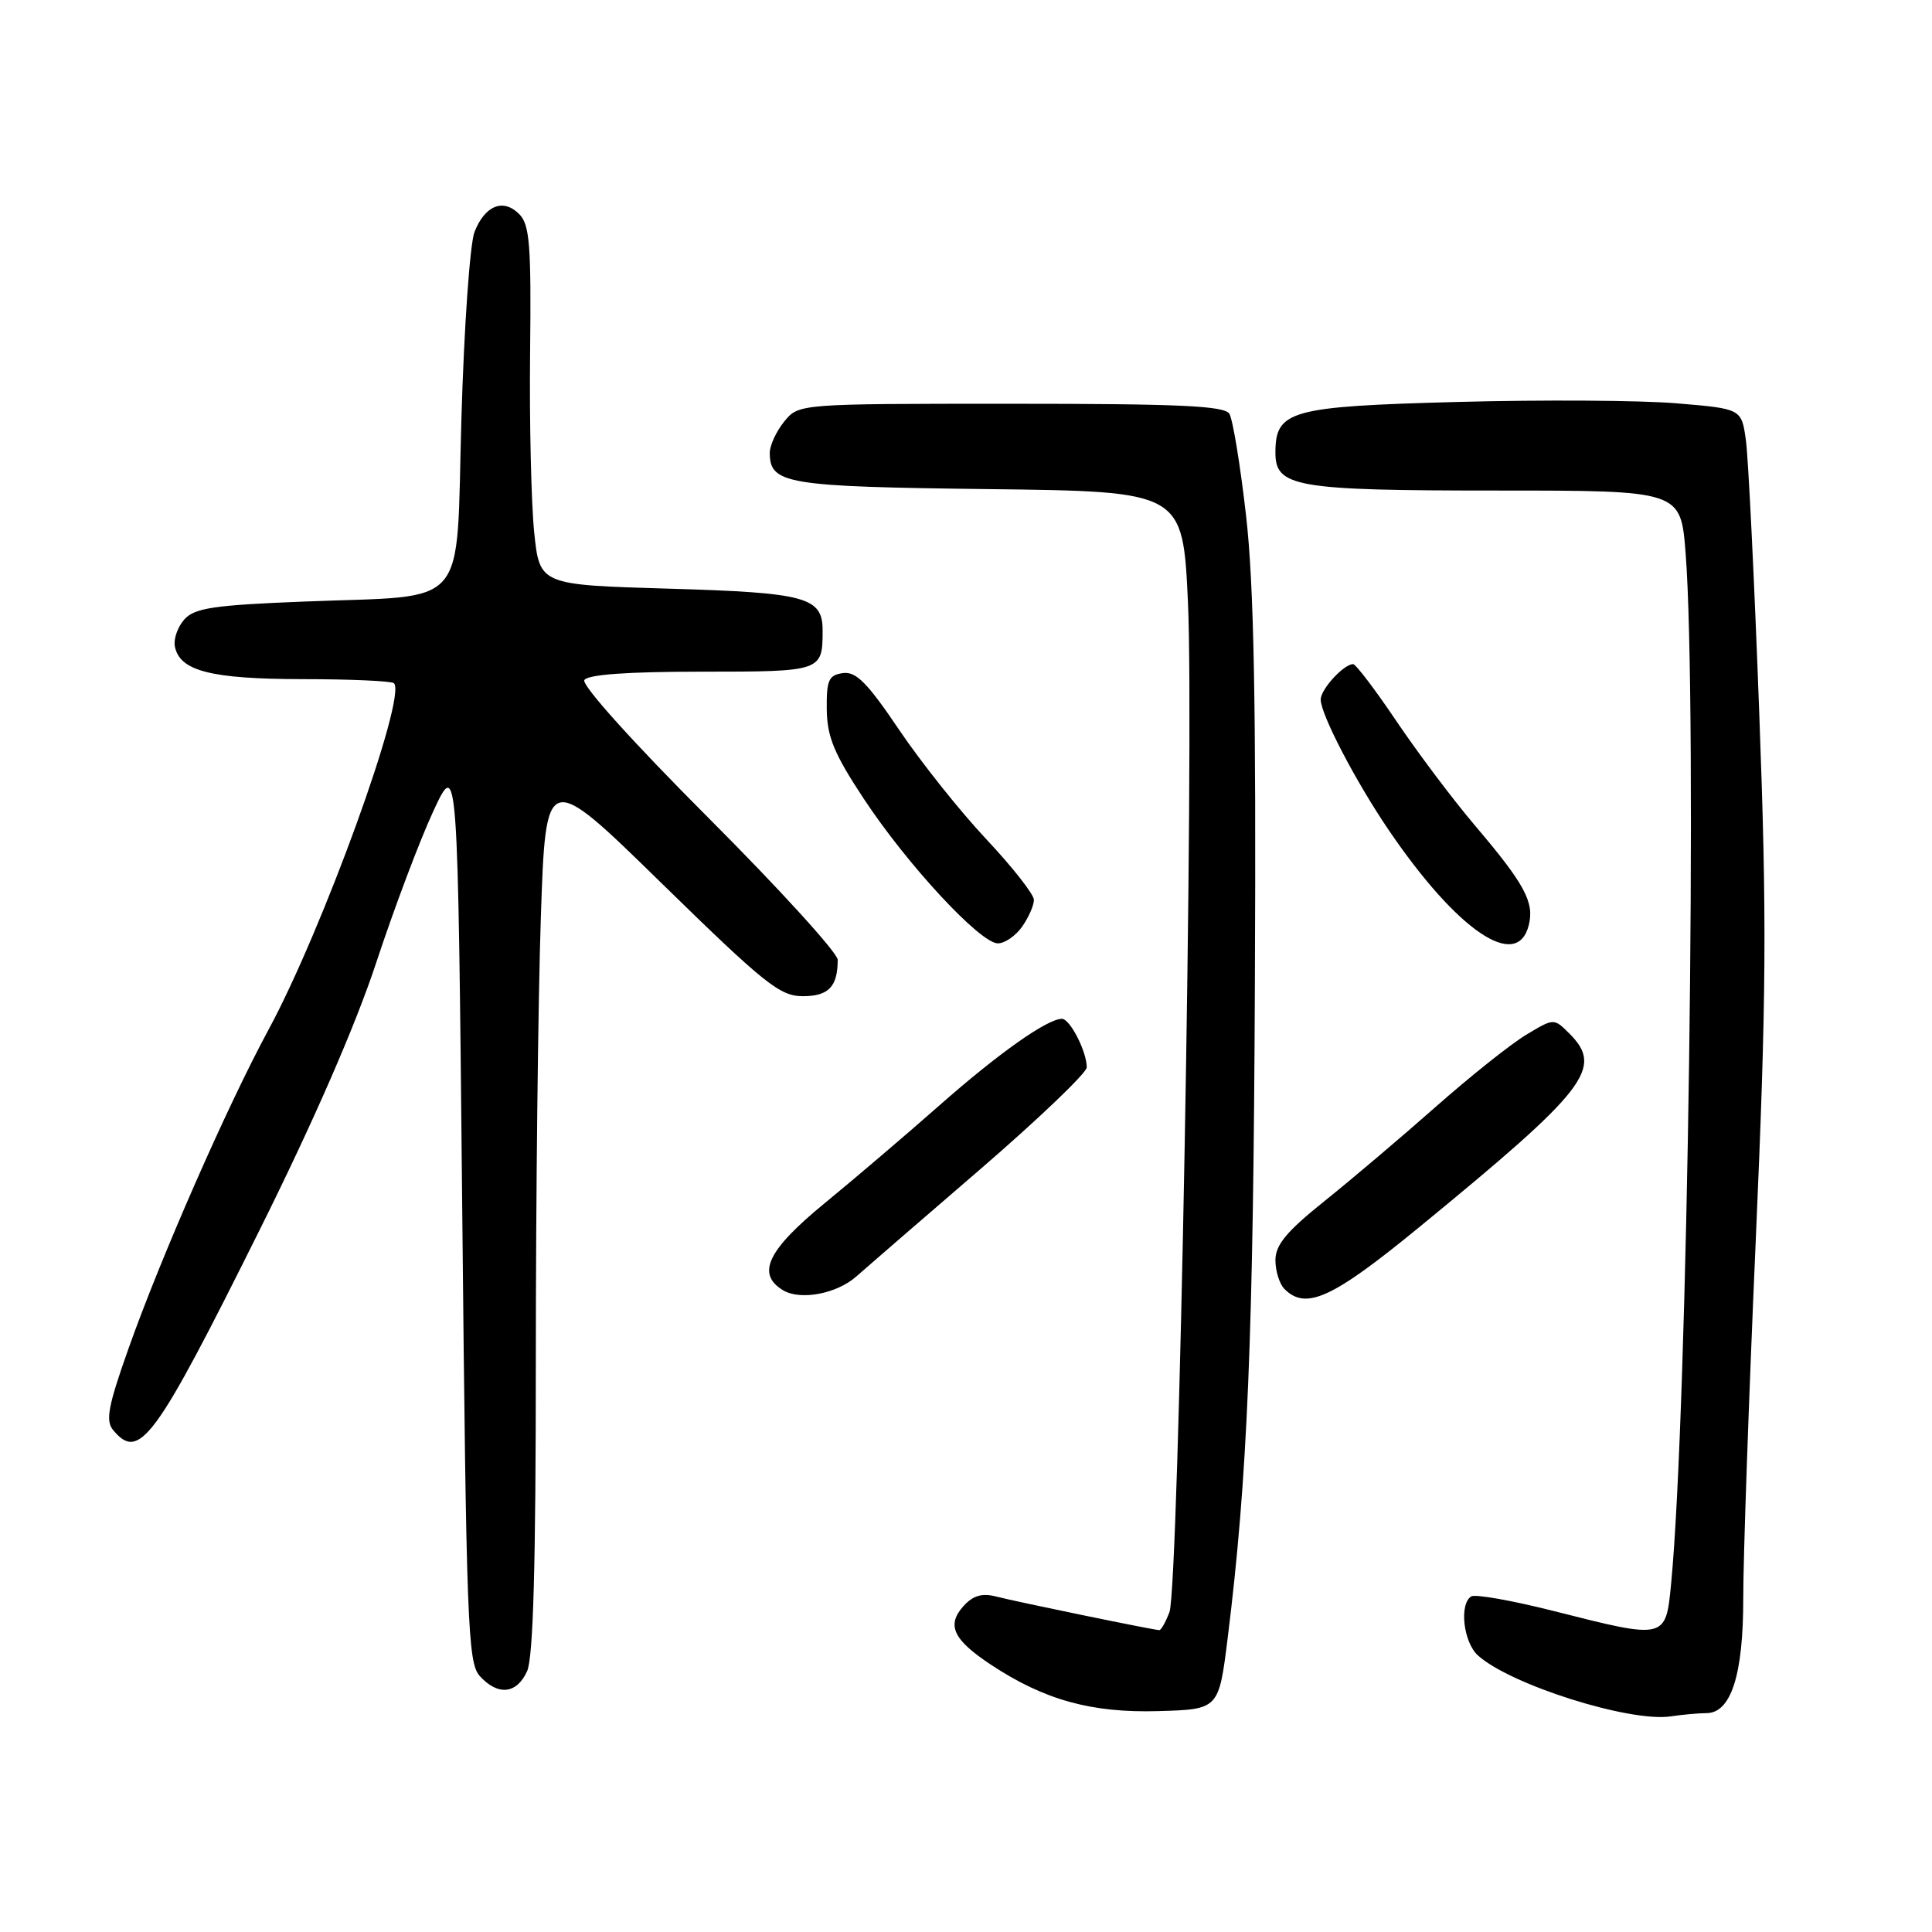 <?xml version="1.0" encoding="UTF-8" standalone="no"?>
<!DOCTYPE svg PUBLIC "-//W3C//DTD SVG 1.1//EN" "http://www.w3.org/Graphics/SVG/1.1/DTD/svg11.dtd" >
<svg xmlns="http://www.w3.org/2000/svg" xmlns:xlink="http://www.w3.org/1999/xlink" version="1.1" viewBox="0 0 256 256">
 <g >
 <path fill="currentColor"
d=" M 226.10 227.00 C 229.37 227.00 231.00 221.94 230.99 211.80 C 230.98 206.68 231.72 185.40 232.64 164.50 C 234.06 131.99 234.13 121.88 233.11 94.50 C 232.46 76.90 231.66 60.62 231.34 58.33 C 230.76 54.16 230.76 54.16 222.13 53.44 C 217.38 53.04 204.36 52.96 193.19 53.26 C 170.92 53.85 169.00 54.39 169.00 59.99 C 169.00 64.54 171.69 65.00 198.40 65.00 C 222.70 65.00 222.70 65.00 223.35 73.25 C 224.94 93.72 223.64 186.90 221.44 209.75 C 220.72 217.27 220.79 217.25 205.88 213.47 C 200.40 212.08 195.48 211.21 194.95 211.53 C 193.33 212.53 193.90 217.60 195.83 219.35 C 200.13 223.24 215.93 228.23 221.38 227.43 C 222.96 227.19 225.08 227.00 226.10 227.00 Z  M 162.68 217.00 C 165.31 195.84 166.08 177.22 166.28 130.00 C 166.45 93.04 166.15 77.42 165.11 68.33 C 164.35 61.64 163.35 55.57 162.90 54.83 C 162.24 53.77 156.31 53.50 133.95 53.50 C 105.83 53.50 105.83 53.50 103.91 55.86 C 102.86 57.16 102.00 59.02 102.00 59.99 C 102.00 64.13 104.11 64.49 131.01 64.81 C 156.73 65.12 156.73 65.12 157.41 79.81 C 158.26 98.05 156.20 210.33 154.96 213.61 C 154.46 214.92 153.86 216.00 153.62 216.00 C 152.92 216.00 134.70 212.25 131.96 211.54 C 130.13 211.07 128.93 211.42 127.68 212.80 C 125.39 215.33 126.29 217.26 131.27 220.56 C 138.37 225.26 144.62 226.99 153.50 226.73 C 161.50 226.50 161.50 226.50 162.68 217.00 Z  M 69.84 221.45 C 70.66 219.66 71.00 207.42 71.00 180.11 C 71.00 158.78 71.30 132.48 71.66 121.68 C 72.32 102.03 72.32 102.03 87.65 117.02 C 101.33 130.39 103.34 132.00 106.38 132.00 C 109.79 132.00 111.00 130.74 111.00 127.18 C 111.00 126.27 103.29 117.80 93.87 108.37 C 83.89 98.38 77.03 90.76 77.43 90.11 C 77.89 89.38 83.15 89.00 92.95 89.00 C 108.91 89.00 109.00 88.97 109.00 83.54 C 109.00 79.12 106.83 78.53 88.60 78.00 C 71.50 77.50 71.50 77.50 70.78 70.50 C 70.39 66.65 70.14 55.96 70.24 46.75 C 70.40 32.42 70.19 29.76 68.79 28.36 C 66.68 26.25 64.26 27.22 62.88 30.72 C 62.27 32.25 61.49 43.37 61.14 55.43 C 60.39 81.24 62.47 78.82 40.28 79.71 C 28.36 80.18 25.80 80.56 24.44 82.06 C 23.55 83.05 22.98 84.66 23.17 85.65 C 23.80 88.91 27.93 89.97 40.08 89.99 C 46.45 89.99 51.91 90.24 52.20 90.53 C 53.95 92.29 42.76 123.19 35.55 136.50 C 30.12 146.54 21.29 166.63 17.01 178.74 C 14.33 186.30 13.96 188.25 14.99 189.49 C 18.46 193.67 20.50 190.90 34.39 163.00 C 41.58 148.55 47.12 135.85 49.87 127.50 C 52.23 120.35 55.62 111.35 57.41 107.50 C 60.66 100.50 60.66 100.50 61.25 160.33 C 61.79 215.22 61.98 220.32 63.57 222.08 C 65.97 224.73 68.46 224.48 69.84 221.45 Z  M 113.45 169.15 C 114.58 168.15 121.91 161.80 129.75 155.05 C 137.59 148.29 144.00 142.16 144.00 141.43 C 144.00 139.33 141.78 135.00 140.71 135.00 C 138.77 135.00 132.33 139.55 124.50 146.45 C 120.10 150.33 113.24 156.18 109.25 159.45 C 101.69 165.65 100.19 168.80 103.75 170.96 C 106.04 172.35 110.87 171.44 113.45 169.15 Z  M 188.05 162.61 C 210.35 144.33 212.52 141.52 207.95 136.95 C 205.90 134.90 205.90 134.90 202.20 137.13 C 200.16 138.36 194.78 142.65 190.24 146.66 C 185.70 150.67 179.06 156.30 175.49 159.16 C 170.48 163.17 169.00 164.96 169.00 166.98 C 169.00 168.42 169.54 170.14 170.20 170.80 C 173.05 173.65 176.55 172.04 188.05 162.61 Z  M 135.44 122.78 C 136.30 121.56 137.00 119.96 137.00 119.24 C 137.00 118.51 134.16 114.90 130.70 111.21 C 127.23 107.52 122.03 100.99 119.13 96.69 C 114.92 90.45 113.42 88.94 111.68 89.19 C 109.80 89.46 109.51 90.12 109.55 94.00 C 109.60 97.65 110.52 99.88 114.45 105.83 C 120.21 114.57 129.89 125.00 132.22 125.00 C 133.14 125.00 134.59 124.00 135.44 122.78 Z  M 202.57 122.59 C 203.33 119.56 202.04 117.16 195.47 109.42 C 192.57 106.01 187.90 99.80 185.07 95.61 C 182.25 91.42 179.65 88.00 179.30 88.00 C 178.05 88.00 175.00 91.33 175.00 92.69 C 175.00 94.66 179.64 103.56 184.02 110.00 C 193.10 123.35 201.03 128.73 202.57 122.59 Z "/>
</g>
</svg>